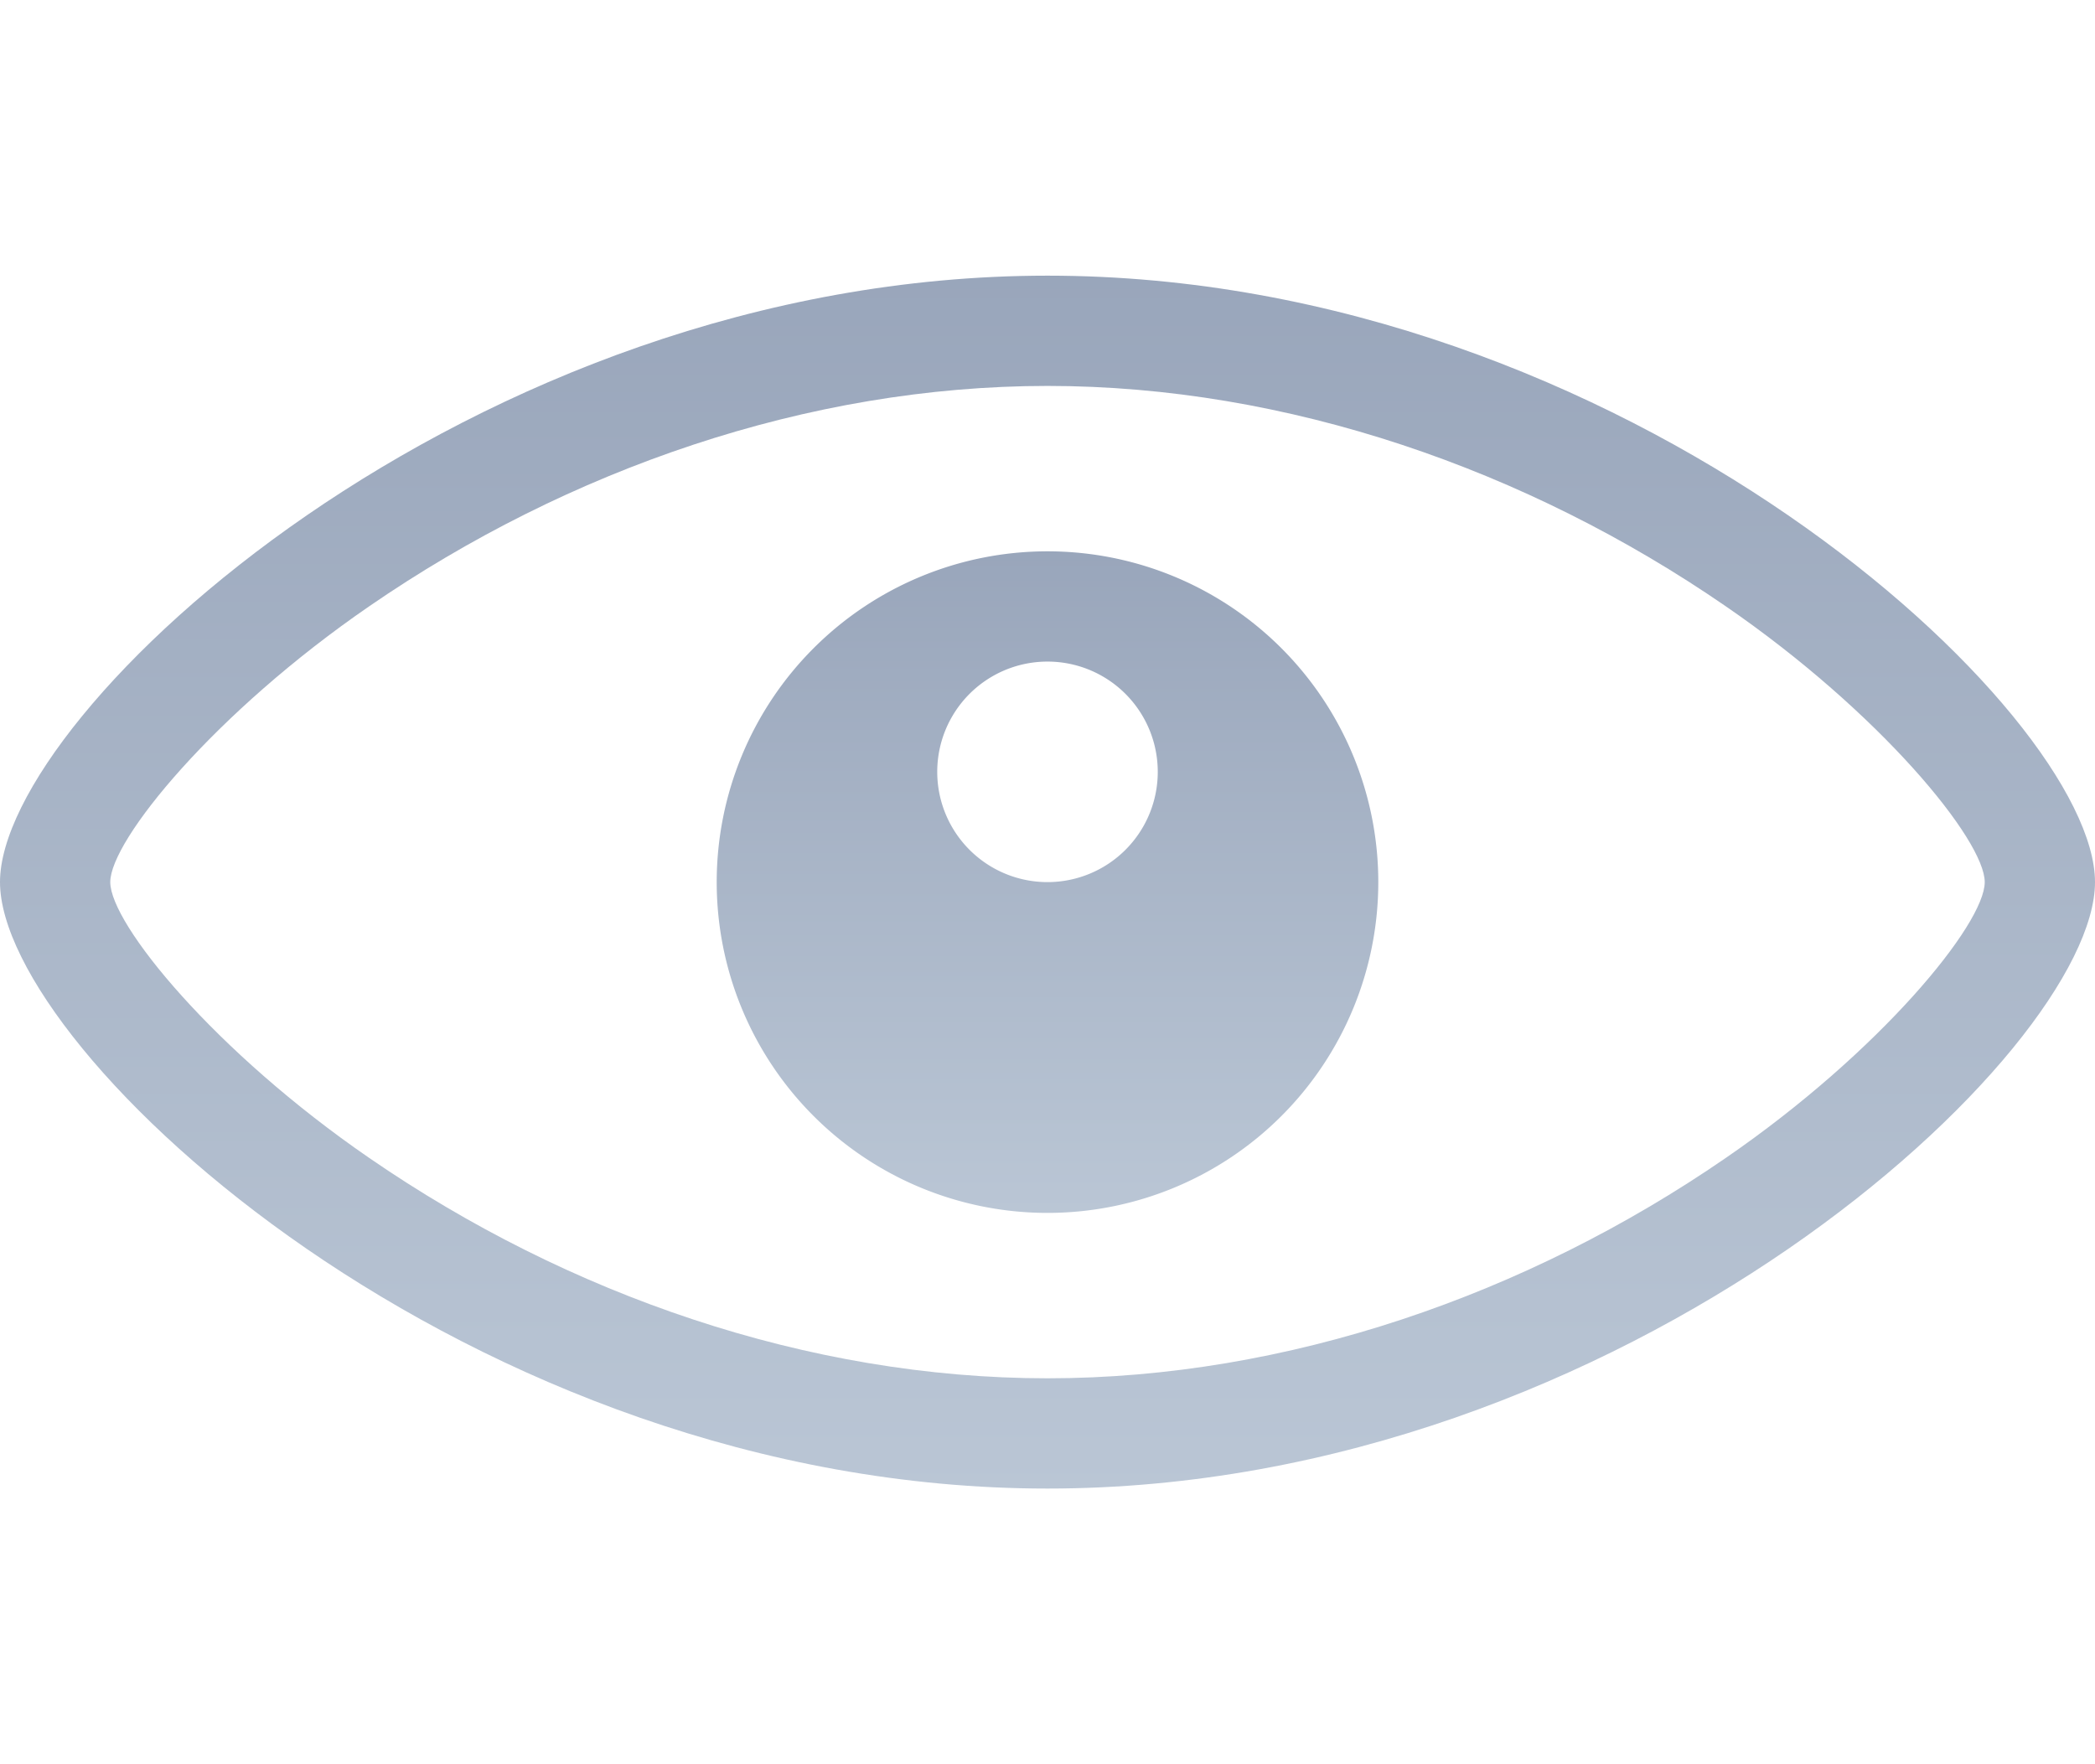 <svg width="38" height="32" viewBox="0 0 38 32" xmlns="http://www.w3.org/2000/svg"><title>mirror-preview</title><defs><linearGradient x1="50%" y1="-30.435%" x2="50%" y2="100%" id="a"><stop stop-color="#8F9CB3" offset="0%"/><stop stop-color="#BAC6D5" offset="100%"/></linearGradient></defs><g transform="translate(0 5)" fill="url(#a)" fill-rule="evenodd"><path d="M19 20c4.344 0 8.697-1.515 12.3-3.995C34.104 14.078 36 11.76 36 11c0-.76-1.897-3.078-4.7-5.005C27.698 3.515 23.345 2 19 2S10.303 3.515 6.7 5.995C3.896 7.922 2 10.24 2 11c0 .76 1.897 3.078 4.7 5.005C10.302 18.485 14.655 20 19 20zm0 2C8.507 22 0 14.075 0 11S8.507 0 19 0s19 7.925 19 11-8.507 11-19 11z"/><path d="M19 17a6 6 0 1 0 0-12 6 6 0 0 0 0 12zm0-6a2 2 0 1 0 0-4 2 2 0 0 0 0 4z"/></g></svg>